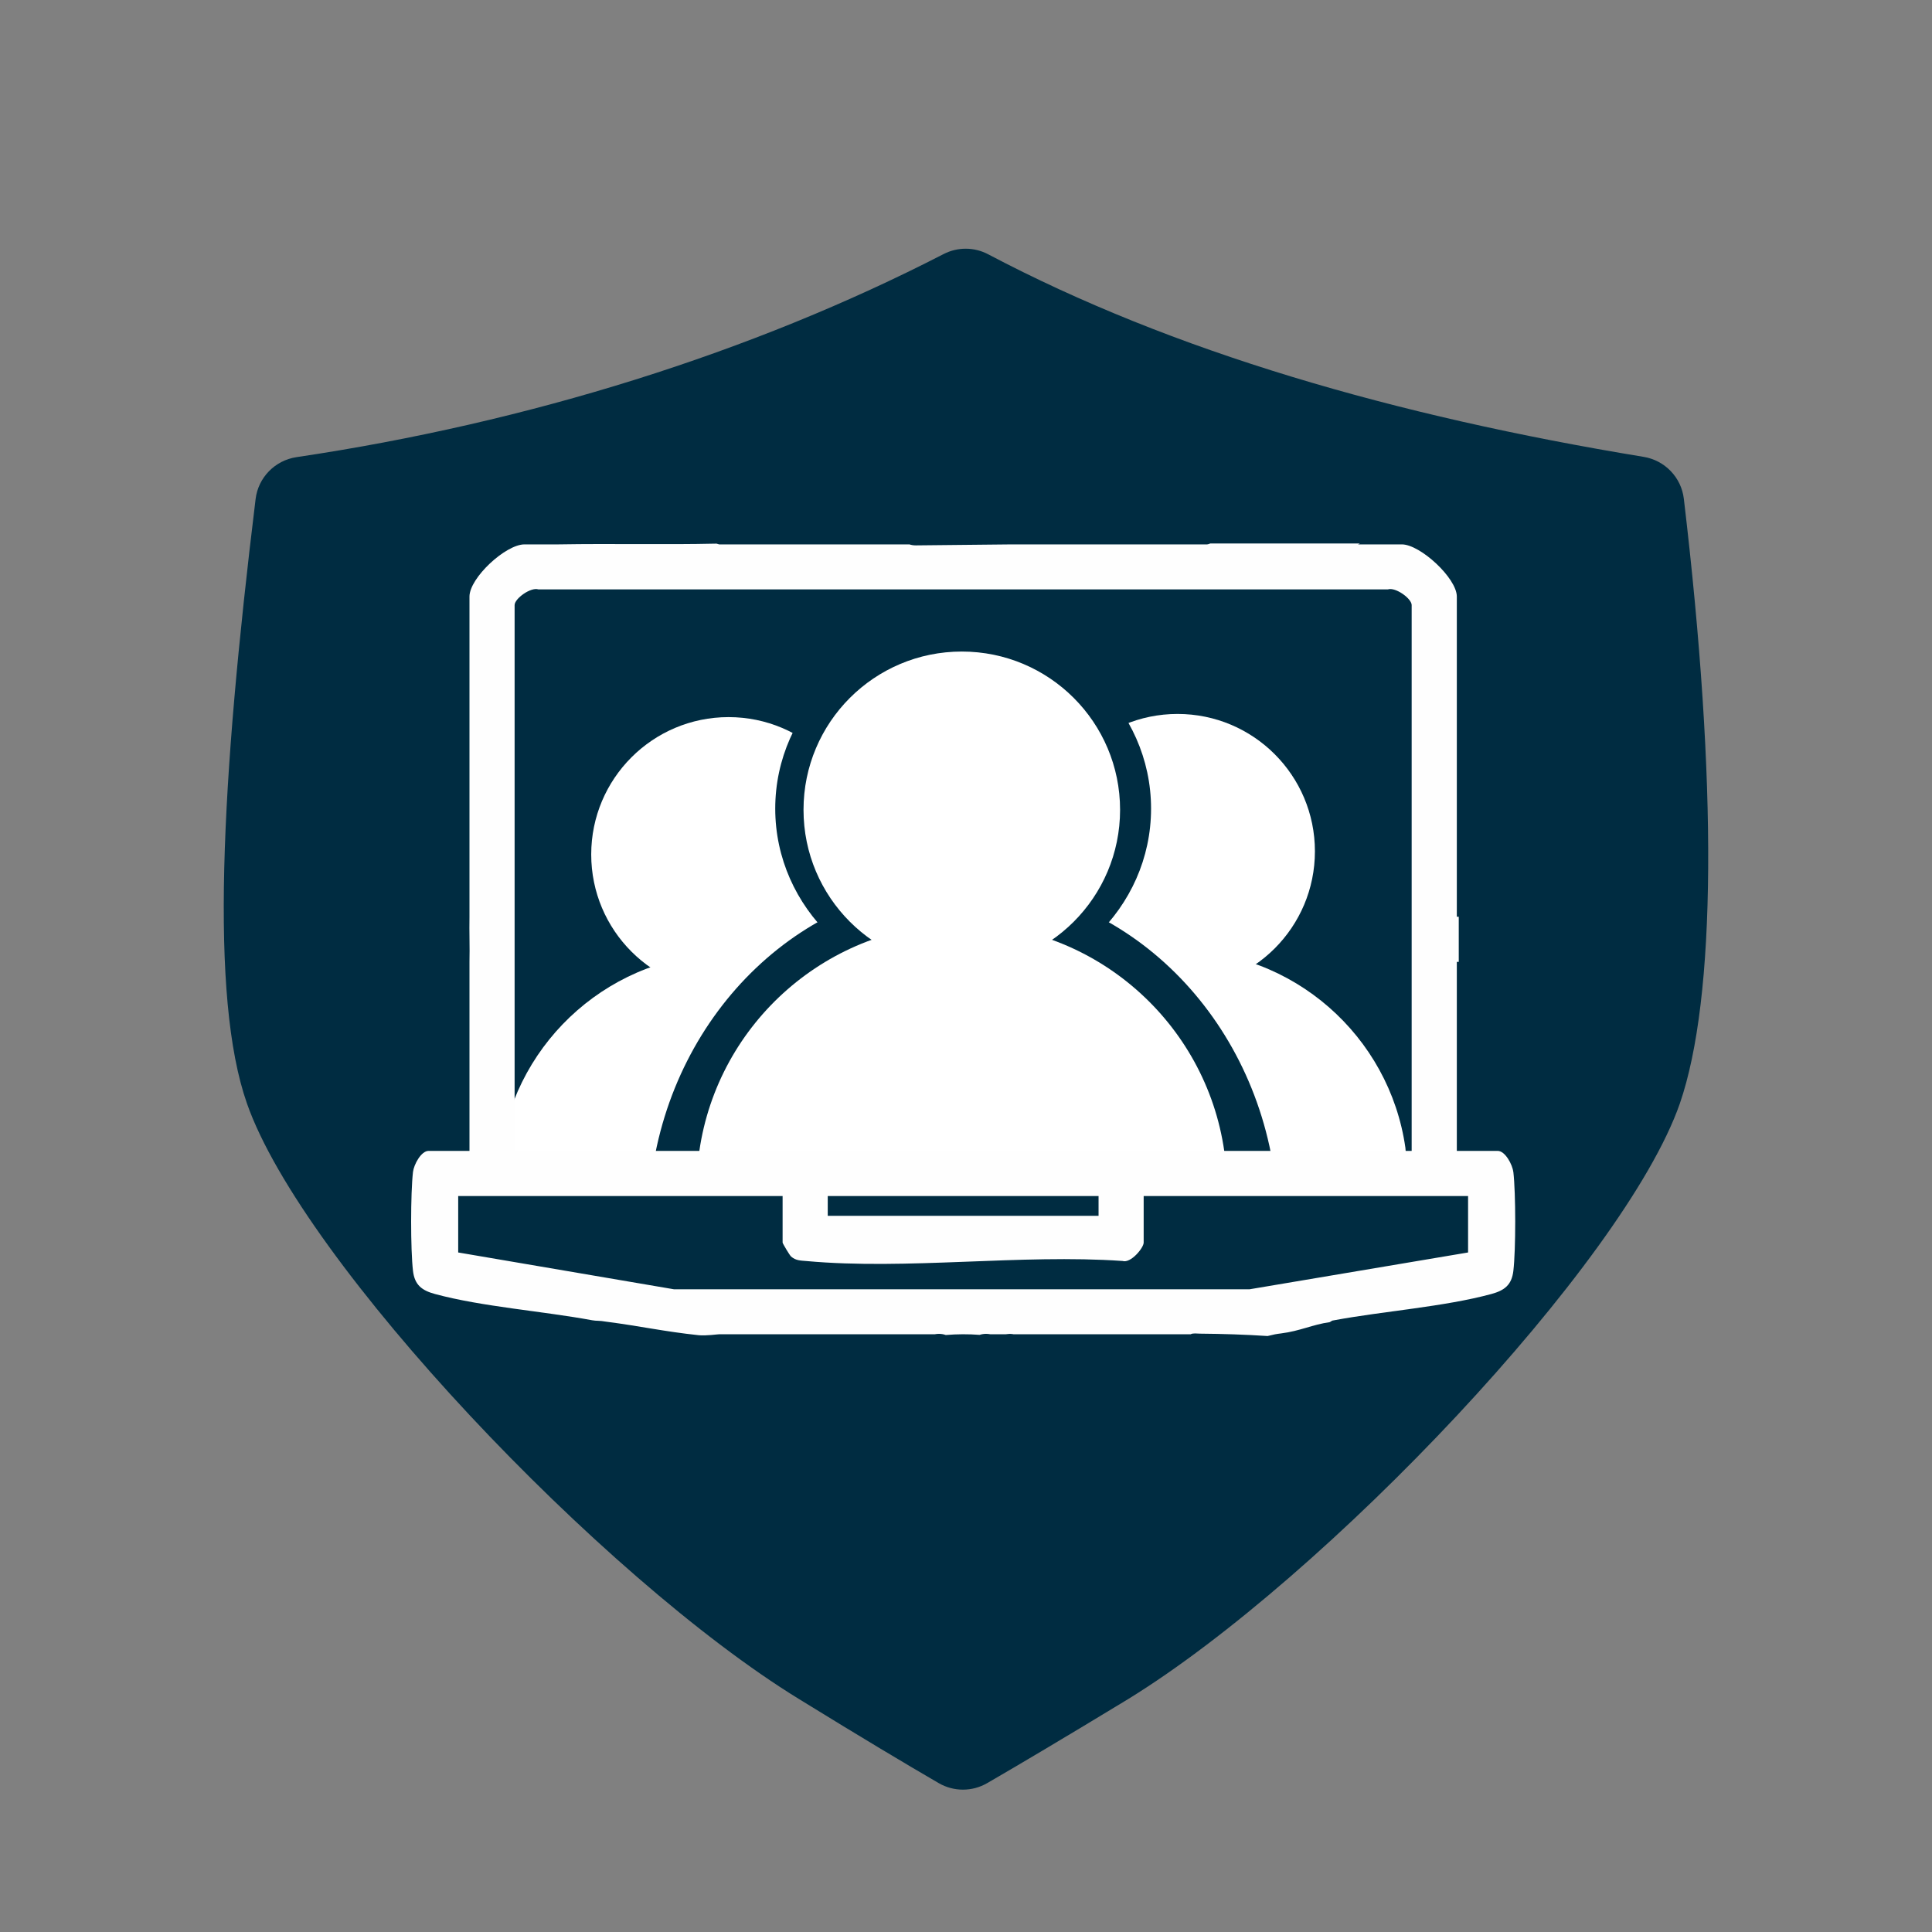 <?xml version="1.0" encoding="UTF-8"?>
<svg id="Capa_1" data-name="Capa 1" xmlns="http://www.w3.org/2000/svg" viewBox="0 0 800 800">
  <rect x="0" y="0" width="800" height="800" fill="#808080" stroke="none"/>
  <defs>
    <style>
      .cls-1 {
        fill: #fff;
      }

      .cls-2 {
        fill: #002c41;
      }

      .cls-3 {
        fill: #fefefe;
      }
    </style>
  </defs>
  <path class="cls-2" d="M408.76,738.36c-6.21,3.6-13.87,3.59-20.08-.02-13.27-7.71-31.98-18.87-57.99-34.9-81.53-50.13-205.47-180.74-228.45-246.57-15.43-44.06-10.78-132.65,3.6-250.24,1.09-8.94,8.05-16.01,16.96-17.34,96.18-14.3,188.82-43.37,267.93-84.09,5.81-2.99,12.69-2.95,18.46.1,76.26,40.24,168.23,66.91,271.42,83.88,8.78,1.44,15.58,8.51,16.63,17.34,13.97,117.72,13.46,206.63-1.67,250.48-22.97,65.77-146.91,196.38-228.45,246.57-26.28,15.95-45.05,27.09-58.36,34.79Z"/>
  <g>
    <circle class="cls-1" cx="487.6" cy="352.51" r="56.88"/>
    <path class="cls-1" d="M569.95,488.88c7.3,0,13.02-6.43,11.99-13.66-6.62-46.17-46.34-81.65-94.34-81.65s-87.72,35.49-94.34,81.65c-1.04,7.22,4.69,13.66,11.99,13.66h164.7Z"/>
  </g>
  <g>
    <circle class="cls-1" cx="301.69" cy="353.82" r="56.88"/>
    <path class="cls-1" d="M384.04,490.19c7.3,0,13.02-6.43,11.99-13.66-6.62-46.17-46.34-81.65-94.34-81.65s-87.72,35.49-94.34,81.65c-1.04,7.22,4.69,13.66,11.99,13.66h164.7Z"/>
  </g>
  <g>
    <ellipse class="cls-2" cx="398.82" cy="334.83" rx="77.81" ry="74.56"/>
    <path class="cls-2" d="M511.48,507.62c9.98,0,17.82-9.57,16.4-20.31-9.06-68.68-63.39-121.47-129.06-121.47s-119.99,52.79-129.06,121.47c-1.42,10.75,6.42,20.31,16.4,20.31h225.31Z"/>
  </g>
  <g>
    <circle class="cls-1" cx="398.26" cy="335.33" r="65.54"/>
    <path class="cls-1" d="M493.15,492.46c8.41,0,15.01-7.41,13.81-15.73-7.63-53.2-53.39-94.09-108.7-94.09s-101.07,40.89-108.7,94.09c-1.19,8.32,5.4,15.73,13.81,15.73h189.78Z"/>
  </g>
  <path class="cls-3" d="M626.63,485.3c-.35-3.04-3.36-8.74-6.45-8.74h-16.94v-78.26h.8v-18.69h-.8v-132.58c0-7.62-15.15-21.61-22.78-21.61h-18.11l.76-.38h-61.95c-.55.22-1.01.38-1.3.38h-80.87l-39.75.41c-.99,0-1.88-.14-2.67-.41h-78.79c-.11,0-.54-.12-1.1-.31-21.72.49-42.8-.07-65.31.31h-14.19c-7.84,0-22.78,13.89-22.78,21.61v132.58c-.13,6.23.16,12.46,0,18.69v78.26h-16.94c-3.09,0-6.1,5.69-6.45,8.74-1.02,8.76-1.03,32.18,0,40.94.69,5.89,3.75,8.13,9.11,9.58,19.42,5.27,44.72,7.09,65.08,10.87,1.89.35,2.87.06,5.67.57,14.52,1.87,23.87,4.07,38.44,5.62,3.1.3,7.73-.39,8.47-.39h89.28c.54-.11,1.12-.17,1.74-.17,1.05,0,1.98.18,2.81.48,4.72-.4,9.37-.42,14.05-.06.79-.27,1.68-.42,2.66-.42.62,0,1.2.06,1.74.17h6.4c.21-.03.42-.05.63-.07.97-.13,1.83-.09,2.61.07h73.31c1.03-.55,2.56-.27,4.02-.25,9.4.08,18.47.36,27.85.98,2.7-.68,3.56-.83,5.56-1.08,7.88-.98,13.1-3.69,20.15-4.66,1.4-.73.4-.52,1.87-.79,20.46-3.8,45.51-5.56,65.08-10.87,5.36-1.46,8.42-3.69,9.11-9.58,1.03-8.75,1.02-32.17,0-40.94ZM213.09,250.54c0-2.67,6.69-7.54,9.87-6.48h351.71c3.18-1.06,9.87,3.81,9.87,6.48v226.03H213.09v-226.03ZM454.89,495.26v8.18h-112.14v-8.18h112.14ZM607.91,518.62l-90.47,15.24h-238.39s-89.32-15.24-89.32-15.24v-23.36h134.33v19.27c0,.34,2.9,5.26,3.54,5.8,1.99,1.7,3.94,1.62,6.33,1.84,41.52,3.8,88.77-2.97,130.9-.03,3.38,1.07,8.74-5.41,8.74-7.61v-19.27h134.33v23.36Z"/>
</svg>